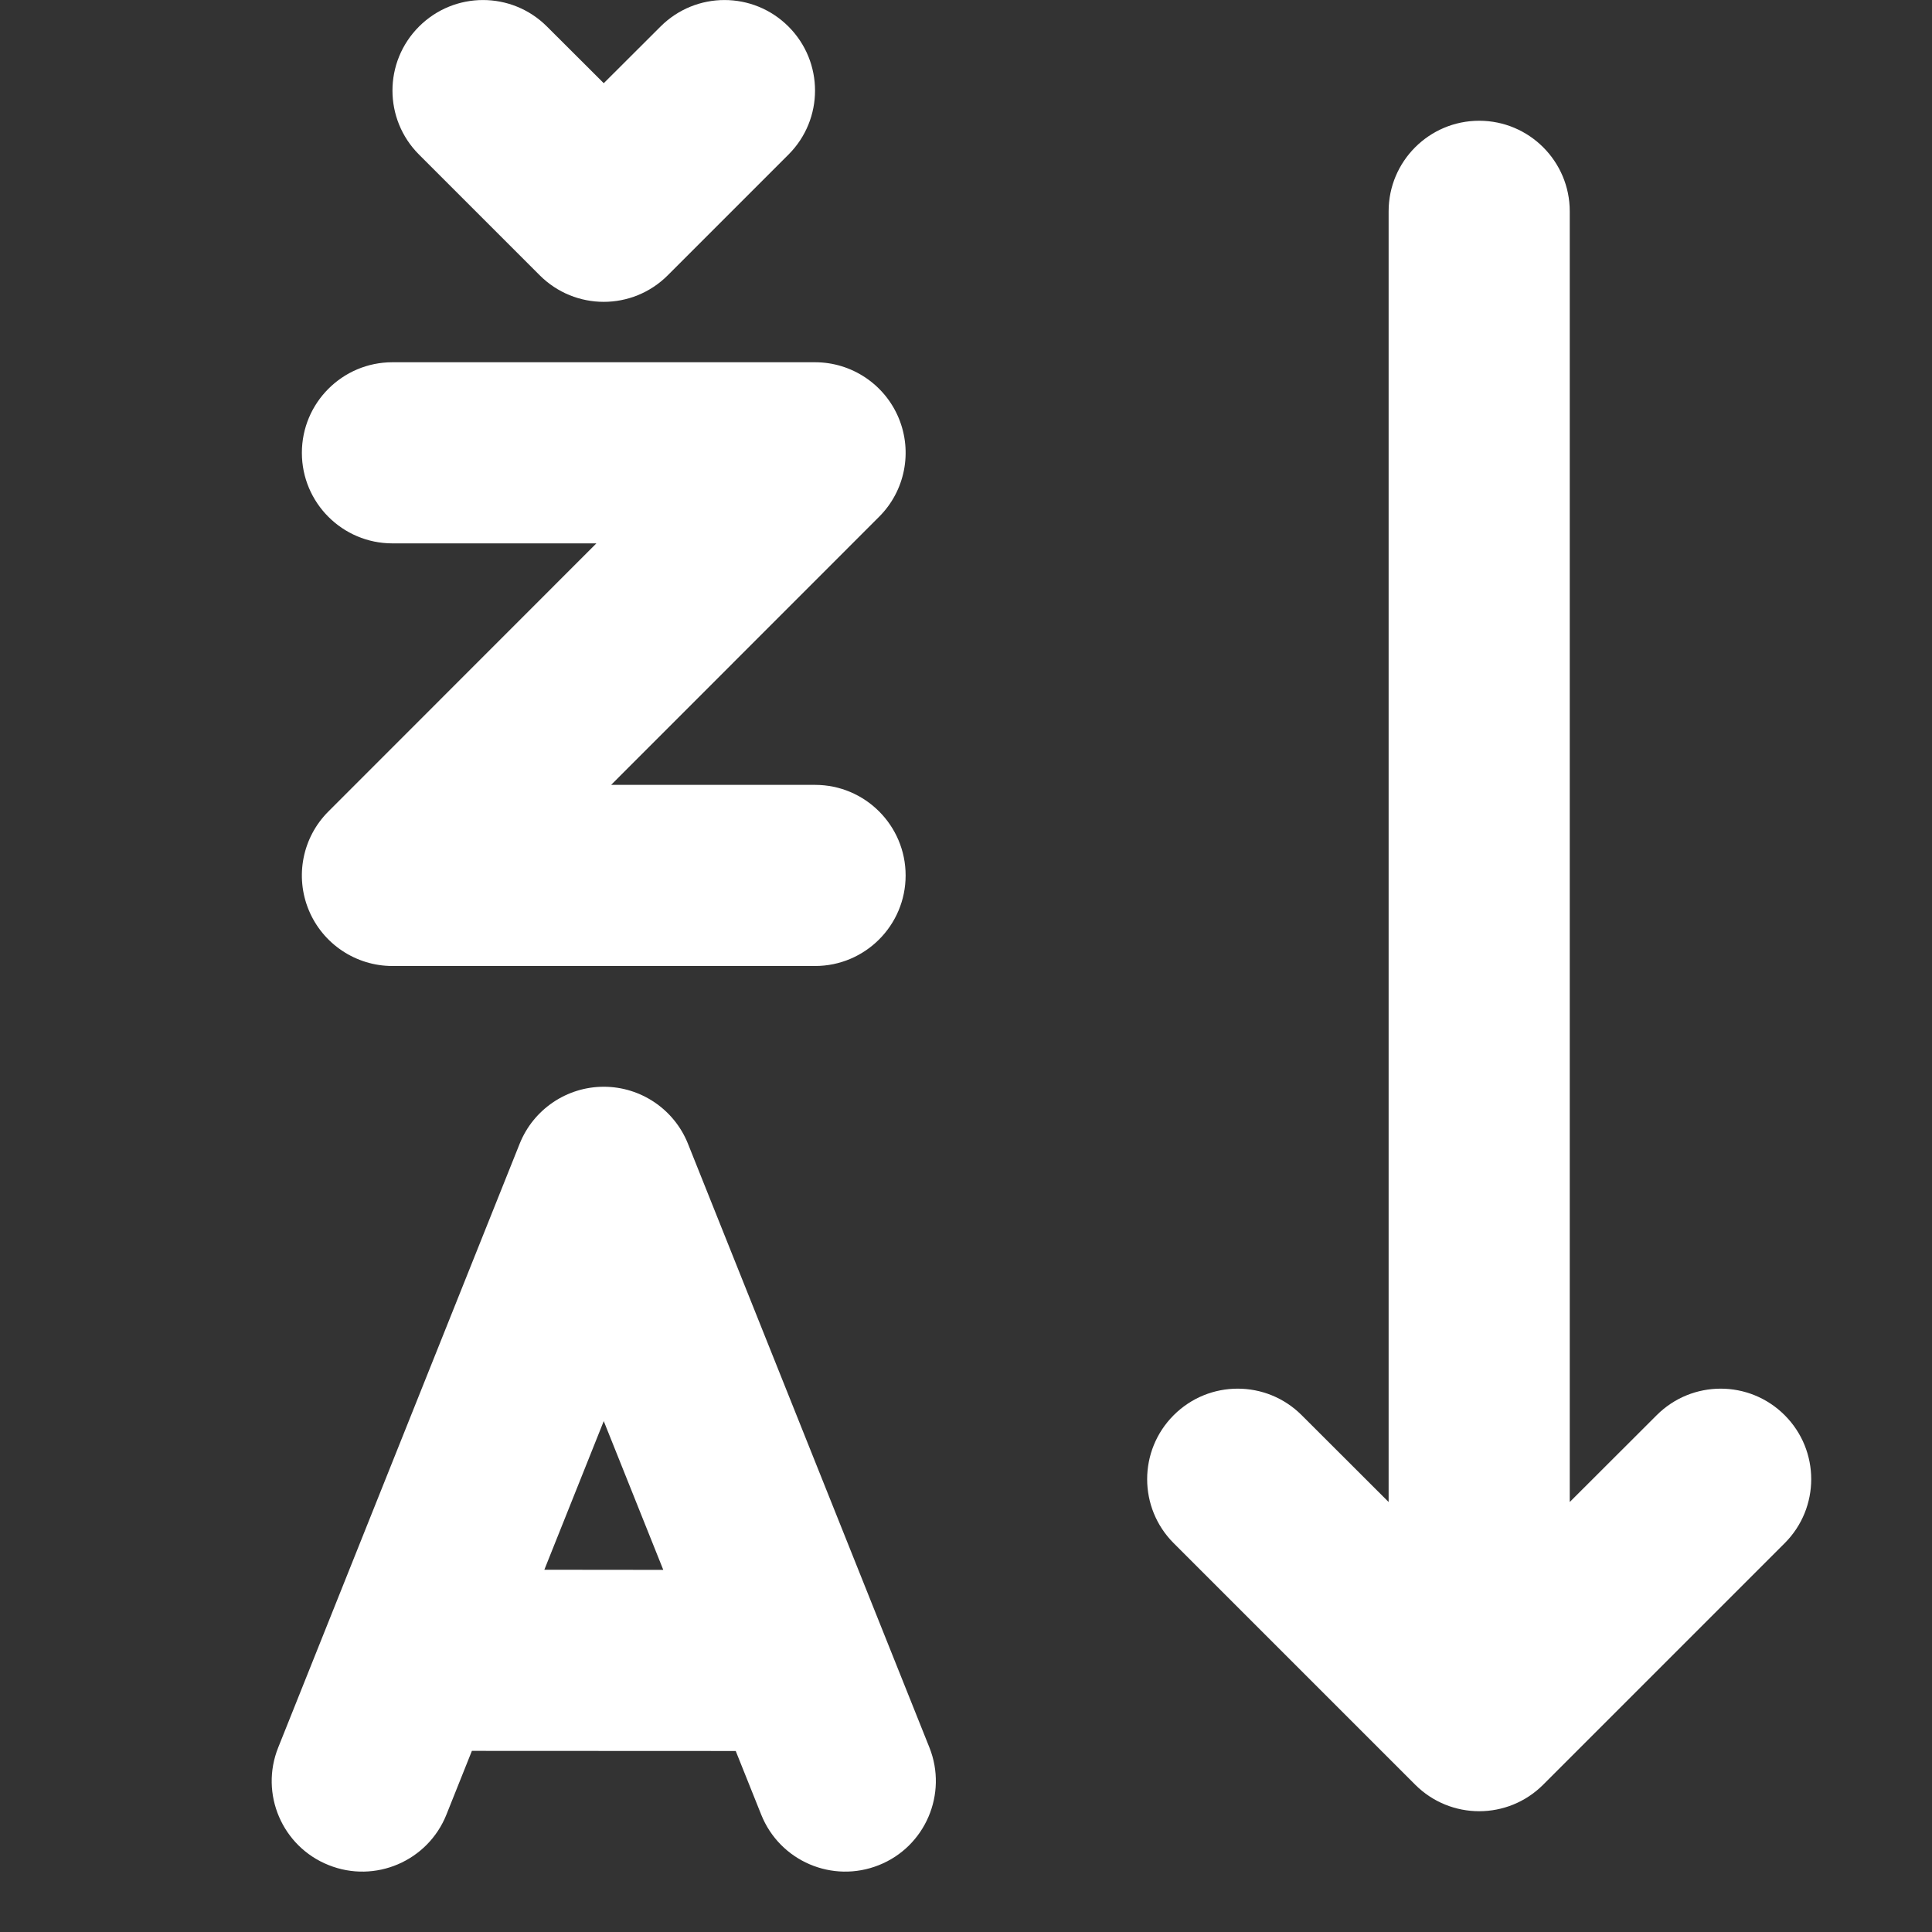 <svg width="16" height="16" viewBox="0 0 16 16" fill="none" xmlns="http://www.w3.org/2000/svg">
<rect x="0" y="0" width="16" height="16" fill="#333333" stroke="none"/>
<path d="M4.53 0.22C4.237 -0.073 3.763 -0.073 3.47 0.22C3.177 0.513 3.177 0.987 3.47 1.28L4.47 2.28C4.763 2.573 5.237 2.573 5.53 2.28L6.53 1.28C6.823 0.987 6.823 0.513 6.53 0.22C6.237 -0.073 5.763 -0.073 5.47 0.22L5 0.689L4.53 0.22ZM2.5 3.75C2.5 4.164 2.836 4.5 3.25 4.5H4.939L2.72 6.72C2.505 6.934 2.441 7.257 2.557 7.537C2.673 7.817 2.947 8 3.25 8H6.75C7.164 8 7.5 7.664 7.5 7.25C7.5 6.836 7.164 6.5 6.75 6.5H5.061L7.28 4.28C7.495 4.066 7.559 3.743 7.443 3.463C7.327 3.183 7.053 3 6.75 3H3.25C2.836 3 2.5 3.336 2.5 3.75ZM5.697 9.471C5.583 9.187 5.307 9 5 9C4.694 9 4.418 9.187 4.304 9.471L2.304 14.472C2.15 14.856 2.337 15.293 2.722 15.446C3.106 15.6 3.543 15.413 3.697 15.028L3.908 14.5L6.093 14.501L6.304 15.028C6.458 15.413 6.894 15.6 7.279 15.446C7.663 15.293 7.85 14.856 7.697 14.472L5.697 9.471ZM5.493 13.001L4.508 13L5 11.769L5.493 13.001ZM12.25 1C12.664 1 13 1.336 13 1.75V12.439L13.72 11.72C14.013 11.427 14.487 11.427 14.78 11.72C15.073 12.013 15.073 12.487 14.78 12.78L12.78 14.78C12.487 15.073 12.013 15.073 11.72 14.78L9.72 12.78C9.427 12.487 9.427 12.013 9.72 11.72C10.013 11.427 10.487 11.427 10.78 11.72L11.5 12.439V1.75C11.5 1.336 11.836 1 12.25 1Z" fill="#ffffff"/>
</svg>
